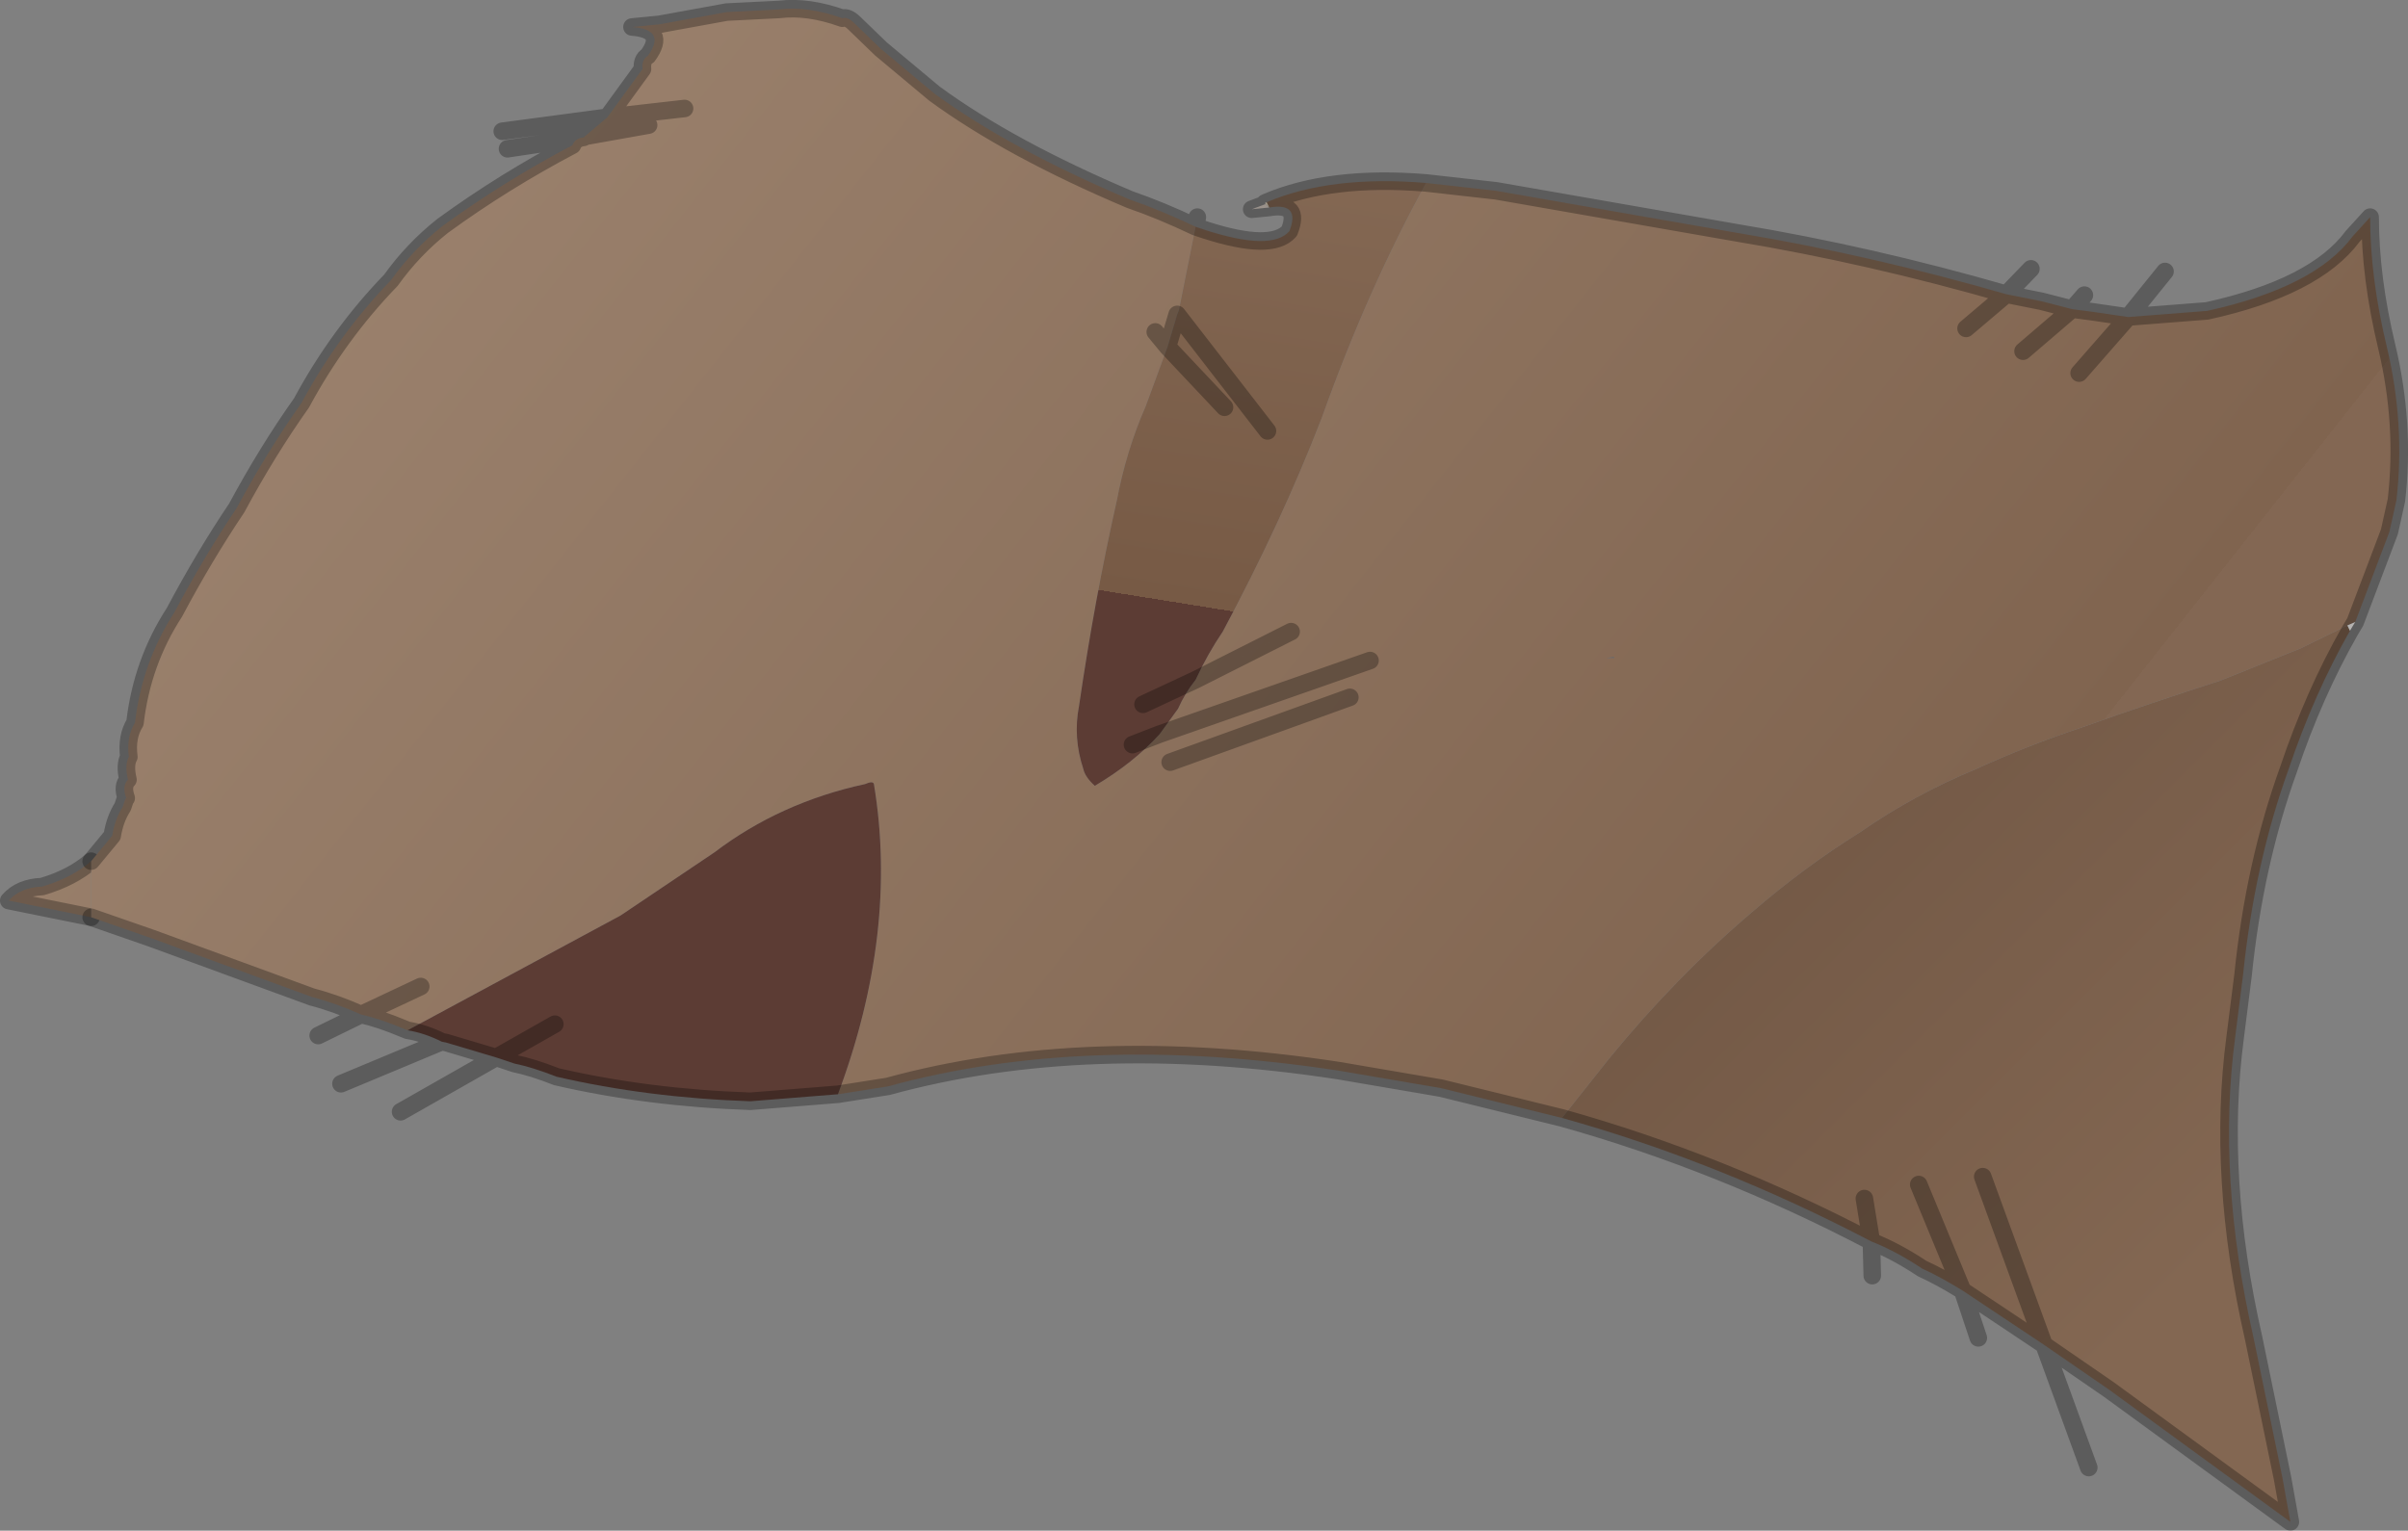 <svg viewBox="0 0 137.36 87.344" xmlns="http://www.w3.org/2000/svg" xmlns:xlink="http://www.w3.org/1999/xlink"><rect x="0" y="0" width="137.36" height="87.344" fill="#808080" stroke="none"/><use transform="translate(0 -.06)" width="137.35" height="87.4" xlink:href="#a"/><defs><linearGradient id="b" x1="-819.2" x2="819.2" gradientTransform="matrix(.054 .043 -.015 .019 200.3 242)" gradientUnits="userSpaceOnUse"><stop stop-color="#9f8672" offset="0"/><stop stop-color="#80644f" offset="1"/><stop stop-color="#836753" offset="1"/></linearGradient><linearGradient id="c" x1="-819.2" x2="819.2" gradientTransform="matrix(-.007 .05 -.025 -.004 187.05 159.05)" gradientUnits="userSpaceOnUse"><stop stop-color="#9f8672" offset="0"/><stop stop-color="#775a45" offset="1"/><stop stop-color="#5c3c34" offset="1"/></linearGradient><linearGradient id="d" x1="-819.2" x2="819.2" gradientTransform="matrix(-.016 -.01 .01 -.015 219.2 210.3)" gradientUnits="userSpaceOnUse"><stop stop-color="#ebe2cf" offset="0"/><stop stop-color="#d3be92" offset="1"/><stop stop-color="#5c3c34" offset="1"/></linearGradient><linearGradient id="e" x1="-819.2" x2="819.2" gradientTransform="matrix(-.028 -.027 .018 -.018 351.9 149.05)" gradientUnits="userSpaceOnUse"><stop stop-color="#836752" offset="0"/><stop stop-color="#664d3c" offset="1"/><stop stop-color="#5c3c34" offset="1"/></linearGradient><linearGradient id="f" x1="-819.2" x2="819.2" gradientTransform="matrix(-.007 -.021 .015 -.005 235.5 233.9)" gradientUnits="userSpaceOnUse"><stop stop-color="#fff" offset="0"/><stop stop-color="#f8f3ed" offset="1"/></linearGradient><linearGradient id="g" x1="-819.2" x2="819.2" gradientTransform="matrix(0 -.034 -.04 .001 404.95 190.65)" gradientUnits="userSpaceOnUse"><stop stop-color="#666" offset="0"/><stop stop-color="#4d342b" offset="1"/></linearGradient><g id="a"><path d="m178 227.35-4.7-.95q.65-.75 1.9-.8 1.7-.5 2.8-1.45v3.2" fill="url(#b)" fill-rule="evenodd" transform="translate(-172.8 -174.95)"/><path d="M178 224.15q-1.1.95-2.8 1.45-1.25.05-1.9.8l4.7.95" fill="none" stroke="#000" stroke-linecap="round" stroke-linejoin="round" stroke-opacity=".282" transform="translate(-172.8 -174.95)"/><path d="m178 224.15 1.2-1.45q.15-.95.6-1.65l.15-.45.05-.05q-.25-.7.1-1.05-.2-.85.05-1.3-.15-1.15.35-1.95.4-3.45 2.25-6.3 1.7-3.2 3.55-5.95 1.75-3.25 3.7-6 2.1-3.9 5.1-7 1.25-1.75 2.95-3.1 3.5-2.55 7.4-4.6.15-.4.65-.45l.05-.05 1.3-1.1 2-2.75q-.05-.55.3-.75 1.1-1.5-.9-1.65l1.55-.15 3.85-.7 3-.15q1.65-.2 3.6.5.3-.1.7.3l1.5 1.45 3.05 2.55q4.3 3.15 11.15 6.05 1.75.6 3.75 1.55l-.95 4.75-.1.25-.55 1.85-.7-.85.7.85-1.25 3.4q-1.1 2.5-1.65 5.4-1.25 5.55-2.15 11.7-.35 1.8.25 3.6.1.45.65.95 2.2-1.3 3.7-2.95l1.05-1.45q.4-.9 1-1.65.7-1.5 1.55-2.75 3.35-6.25 5.65-12.2 2.6-7.3 5.95-13.4l4 .45 13.75 2.4q7.55 1.25 15.35 3.5l-2.3 1.95 2.3-1.95 2 .4 1.75.45-2.8 2.4 2.8-2.4 1.15.15 2.05.3 4.5-.35q6.15-1.35 8.3-4.25l1-1.1q0 3.45.95 7.4 1.05 4.4.55 8.75l-.4 1.8-1.95 5.15-.45.2-2.65 1.3-4.6 1.85q-3.9 1.25-7.85 2.65-3.15 1.05-6.1 2.4-3.5 1.45-6.6 3.6-3.2 2-6.15 4.55-4.35 3.7-8.15 8.35l-2.7 3.4-6.9-1.7-5.85-1q-14.4-2.2-25.7.9l-2.85.45q3.45-9.25 2.05-17.7-.05-.2-.5 0-4.85 1.05-8.6 3.9l-5.35 3.6-12.15 6.55-.25-.1q-1.3-.55-2.4-.8-1.45-.65-2.8-1l-9.15-3.35-3.45-1.2v-3.2m33.85-42.95-4.4.5 4.4-.5m-2.05.95-3.65.65 3.65-.65m81.6 14.15 2.8-3.2-2.8 3.2m-26.95 16.25h.45l-.05-.05-.4.05M196.8 231.3l-3.4 1.6 3.4-1.6m49.65-20.25L241 213.8l5.45-2.75m-6.9 7.45 10.25-3.7-10.25 3.7m11.4-5.8-12 4.2 12-4.2" fill="url(#b)" fill-rule="evenodd" transform="translate(-172.8 -174.95)"/><path d="m241 187.95.6.2q3.75 1.2 4.75.05.65-1.65-1.15-1.35l-.15-.3q3.65-1.55 9.1-1.1-3.35 6.1-5.95 13.4-2.3 5.95-5.65 12.2-.85 1.25-1.55 2.75-.6.75-1 1.65l-1.05 1.45q-1.5 1.65-3.7 2.95-.55-.5-.65-.95-.6-1.8-.25-3.6.9-6.15 2.15-11.7.55-2.9 1.65-5.4l1.25-3.4.55-1.85.1-.25.95-4.75m4.1 11.65-5.15-6.65 5.15 6.65m-2.45-1.35-3.25-3.45 3.25 3.45m-22.05 39.2-5 .4q-5.85-.2-11.05-1.4-1.4-.55-2.4-.75l-1.05-.35-2.85-.85-.25-.05q-1-.5-1.95-.65l12.15-6.55 5.35-3.6q3.75-2.85 8.6-3.9.45-.2.5 0 1.4 8.45-2.05 17.7m16.8-19.95 1.55-.6-1.55.6m.6-2.3 3-1.4-3 1.4m-33.55 18.25-3.35 1.9 3.35-1.9" fill="url(#c)" fill-rule="evenodd" transform="translate(-172.8 -174.95)"/><path d="m244.95 186.6.1-.05.15.3-.25-.25" fill="url(#d)" fill-rule="evenodd" transform="translate(-172.8 -174.95)"/><path d="m245.2 186.85-1 .1.8-.3-.05-.05.25.25" fill="#d6cbc2" fill-rule="evenodd" transform="translate(-172.8 -174.95)"/><path d="m261.9 238.8 2.7-3.4q3.8-4.65 8.15-8.35 2.95-2.55 6.15-4.55 3.1-2.15 6.6-3.6 2.95-1.35 6.1-2.4 3.95-1.4 7.85-2.65l4.6-1.85 2.65-1.3.15.3q-2.05 3.6-3.5 7.9-1.95 5.4-2.6 11.75l-.45 3.55q-1.05 7.95 1.05 17.15l1.65 8 .45 2.5-10.35-7.55-3.7-2.55-4.65-3.1q-1.3-.8-2.3-1.25-1.5-1-2.9-1.55l-.4-2.45.4 2.45q-8.7-4.55-17.65-7.05m20.35 3.8 2.5 6.05-2.5-6.05m3.65-.45 3.5 9.6-3.5-9.6" fill="url(#e)" fill-rule="evenodd" transform="translate(-172.8 -174.95)"/><path d="m306.7 210.7.45-.2-.3.5-.15-.3" fill="url(#f)" fill-rule="evenodd" transform="translate(-172.8 -174.95)"/><path d="m264.45 212.55.4-.05.05.05h-.45" fill="url(#g)" fill-rule="evenodd" transform="translate(-172.8 -174.95)"/><path d="m178 224.15 1.2-1.45q.15-.95.6-1.65l.15-.45.05-.05q-.25-.7.1-1.05-.2-.85.05-1.3-.15-1.15.35-1.95.4-3.45 2.25-6.3 1.7-3.2 3.55-5.95 1.75-3.25 3.7-6 2.1-3.9 5.1-7 1.25-1.75 2.95-3.1 3.5-2.55 7.4-4.6.15-.4.65-.45l-4.35.65m39.25 4.45q-2-.95-3.75-1.55-6.85-2.9-11.15-6.05l-3.05-2.55-1.5-1.45q-.4-.4-.7-.3-1.95-.7-3.6-.5l-3 .15-3.85.7-1.55.15q2 .15.9 1.65-.35.2-.3.75l-2 2.75 4.4-.5m-5.7 1.6-.05.05m1.35-1.15-1.3 1.1 3.65-.65m31.3 5.25-.1.55.6.2q3.75 1.2 4.75.05.65-1.65-1.15-1.35l-1 .1.8-.3-.05-.05.1-.05q3.65-1.55 9.1-1.1l4 .45 13.75 2.4q7.55 1.25 15.35 3.5l1.4-1.45m-48.7 2.6 5.15 6.65m-5.7-4.8-.7-.85m1.25-1-.55 1.85 3.25 3.45m-35.2-16.55-6 .8M291 192.65l1.15.15 2.05.3 2.1-2.6m-9.05 1.3-2.3 1.95m6.05-1.1-1.75-.45-2-.4m.95 3.25 2.8-2.4.7-.8m15.45 18.65 1.95-5.15.4-1.8q.5-4.35-.55-8.75-.95-3.95-.95-7.4l-1 1.1q-2.15 2.9-8.3 4.25l-4.5.35-2.8 3.2m15.75 14.2-.3.5q-2.05 3.6-3.5 7.9-1.95 5.4-2.6 11.75l-.45 3.55q-1.05 7.95 1.05 17.15l1.65 8 .45 2.5-10.35-7.55-3.7-2.55 2.55 7M261.9 238.8l-6.9-1.7-5.85-1q-14.4-2.2-25.7.9l-2.85.45-5 .4q-5.85-.2-11.05-1.4-1.4-.55-2.4-.75l-1.05-.35-5.45 3.1m83.9 7.4-.4-2.45m.4 2.45q1.4.55 2.9 1.55 1 .45 2.3 1.25l-2.5-6.05m-2.7 3.25q-8.7-4.55-17.65-7.05m22.85 9.85 4.65 3.1-3.5-9.6m-1.15 6.5.9 2.7m-6.05-3.55-.05-1.95m-40.6-28.95-1.55.6m3.6-3.7-3 1.4m-41.95 18.6q.95.15 1.95.65l.25.05 2.85.85 3.35-1.9m-11.05-.55q-1.45-.65-2.8-1l-9.15-3.35-3.45-1.2m15.4 5.55 3.4-1.6m-.75 2.5-.25-.1q-1.3-.55-2.4-.8l-2.45 1.2m7.05.35-5.75 2.4m46.7-19.95 12-4.2m-1.15 2.1-10.25 3.7m1.45-4.7 5.45-2.75" fill="none" stroke="#000" stroke-linecap="round" stroke-linejoin="round" stroke-opacity=".282" transform="translate(-172.8 -174.95)"/></g></defs></svg>